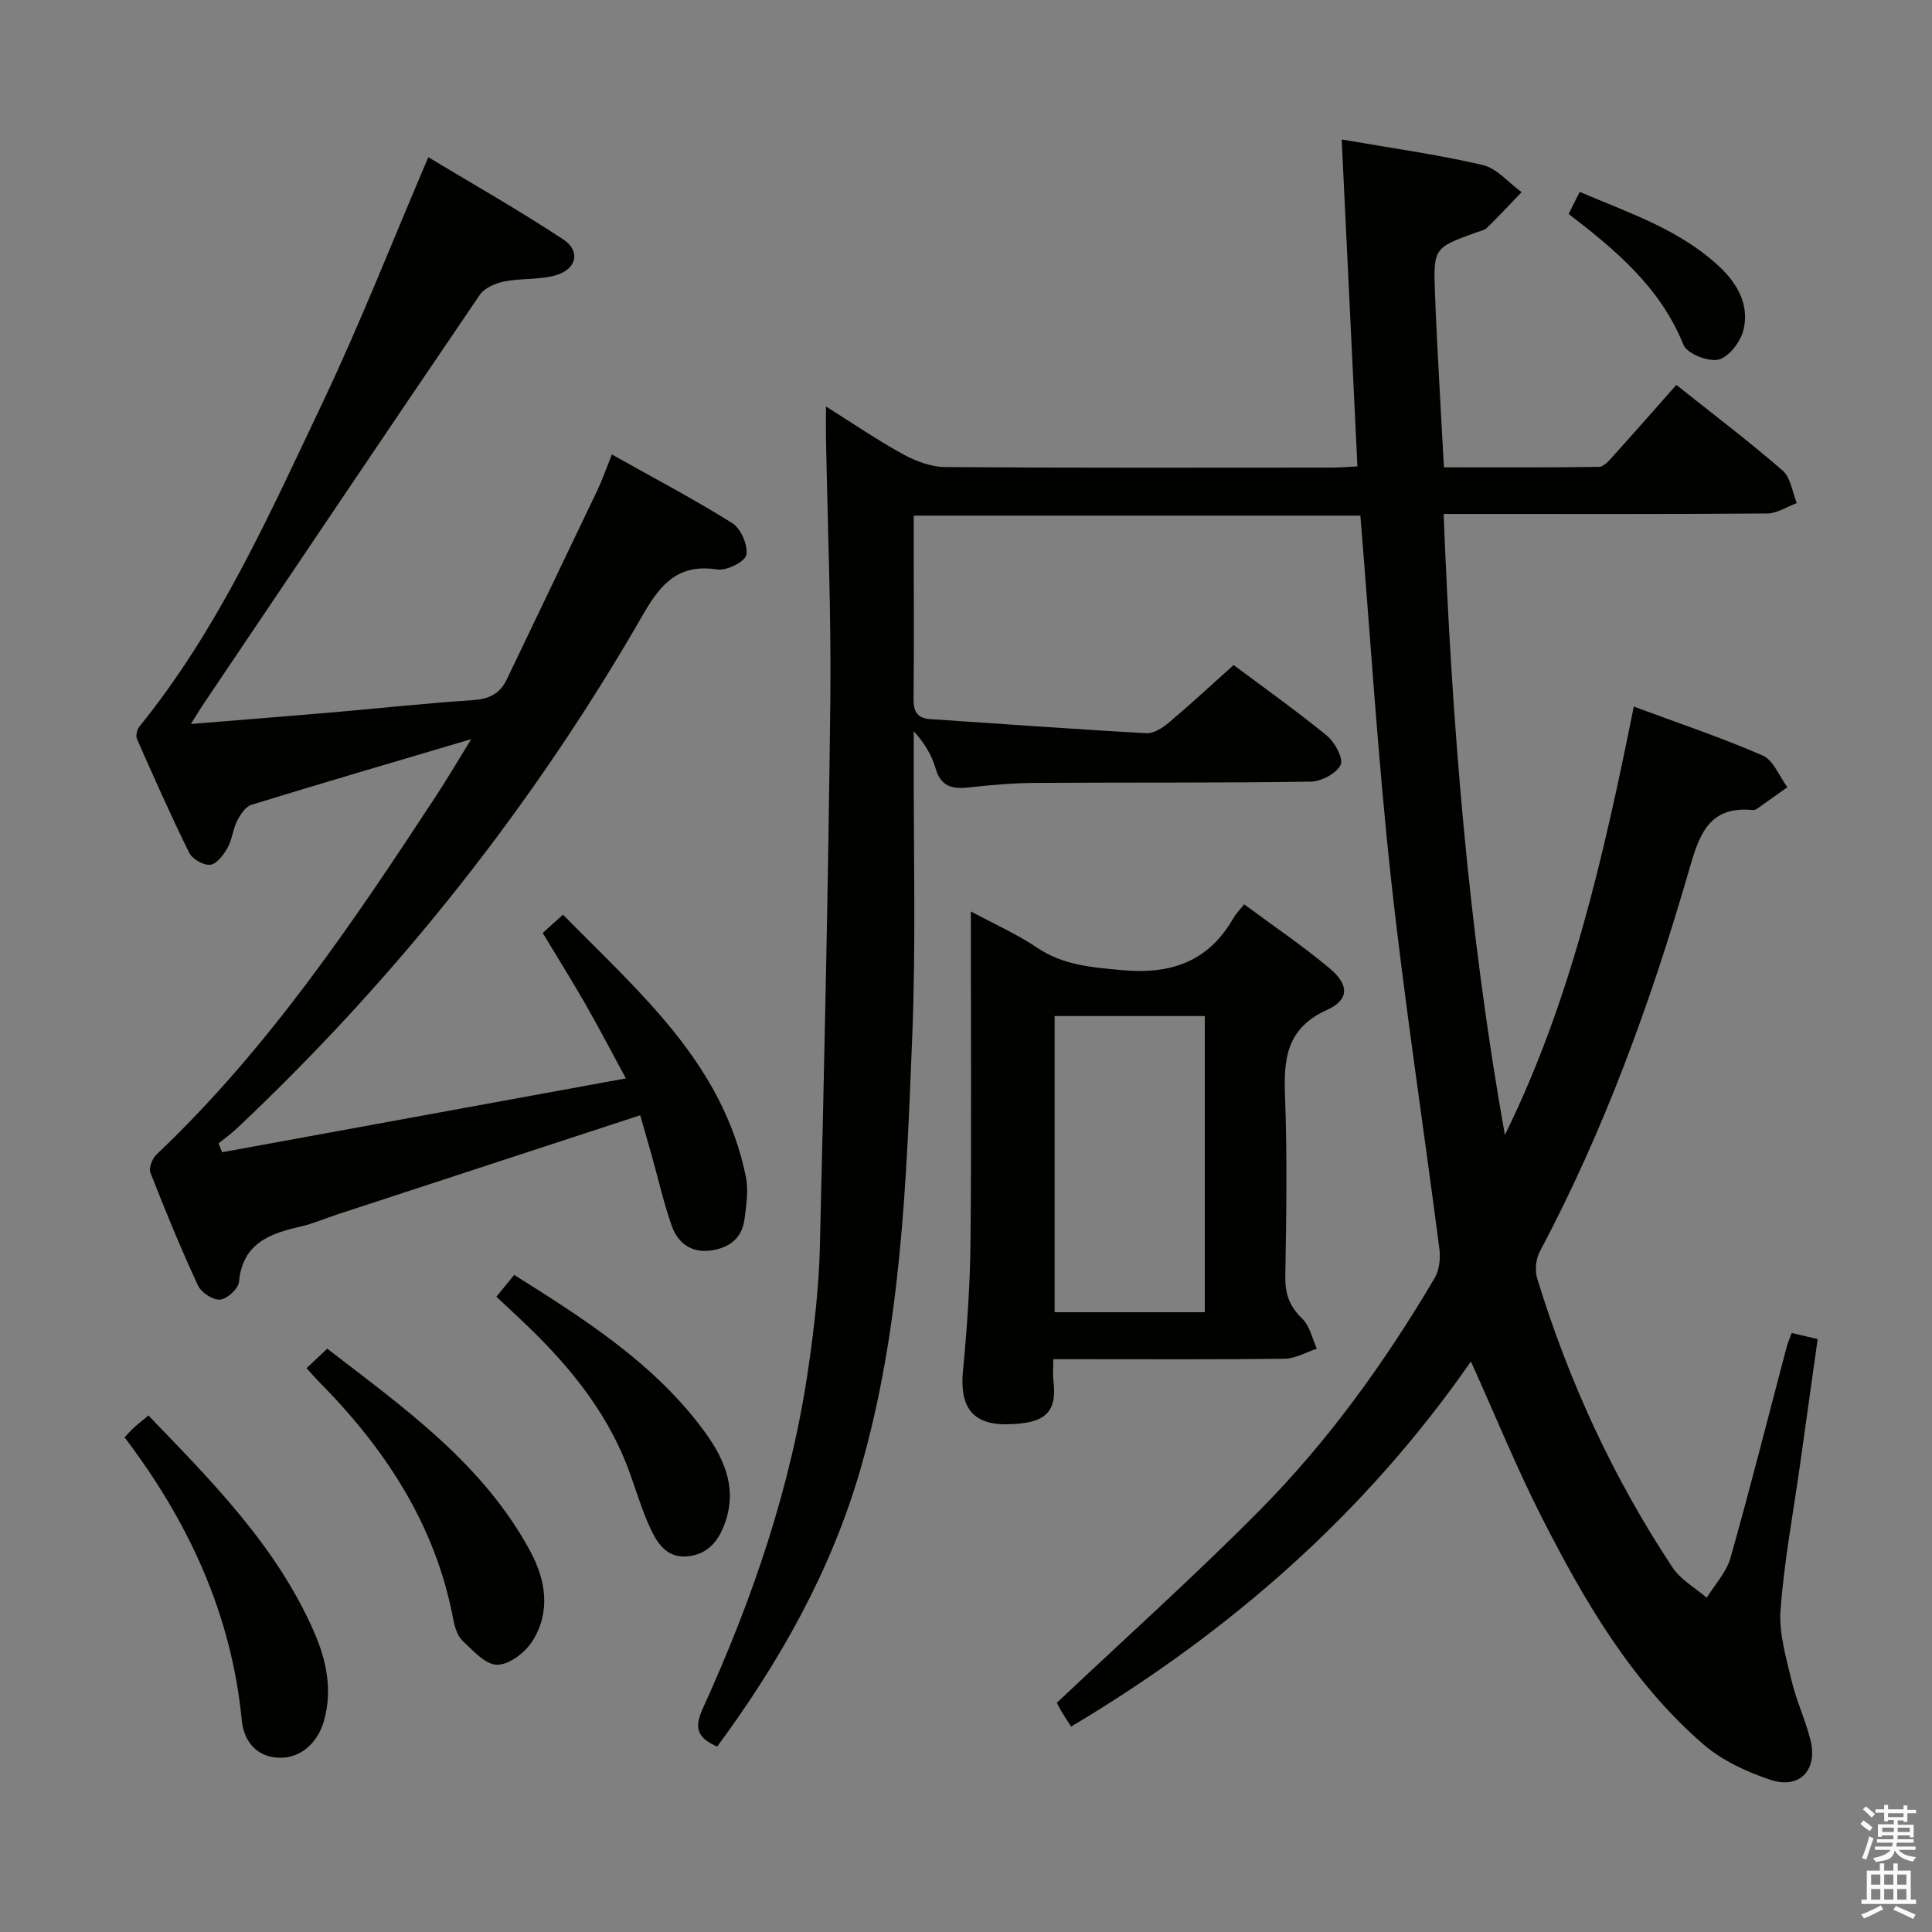 <svg enable-background="new 0 0 400 400" viewBox="0 0 400 400" xmlns="http://www.w3.org/2000/svg"><rect x="0" y="0" width="400" height="400" fill="#808080" stroke="none"/><path d="m385.2 377.6.6-.7c.6.4 1.3.9 1.9 1.5l-.6.7c-.8-.5-1.4-1-1.9-1.5zm.3 7.1c.6-1.4 1.1-2.9 1.5-4.5.3.1.6.3.9.4-.5 1.4-1 2.9-1.5 4.4zm.2-10.1.6-.6c.7.5 1.3 1.1 1.9 1.6l-.7.7c-.6-.6-1.2-1.2-1.8-1.7zm8.4-.8h.8v.9h1.8v.7h-1.8v1.8h-.8v-.3h-1.2v.9h3.3v2.6h-.8v-.4h-2.5c0 .3 0 .6-.1.8h3.4v.7h-3.5c0 .3-.1.6-.1.8h4v.7h-3.5c.7.9 1.9 1.3 3.6 1.5-.2.2-.4.5-.6.9-1.9-.3-3.2-1.1-3.8-2.3-.5 2.1-1.8 2-3.9 2.4-.2-.3-.4-.5-.6-.8 1.9-.4 3.1-.9 3.6-1.7h-3.2v-.7h3.5c.1-.2.1-.5.2-.8h-3.3v-.7h3.4c0-.2 0-.5 0-.8h-2.4v.3h-.8v-2.6h3.3v-.9h-1.2v.3h-.8v-1.8h-1.8v-.7h1.8v-.9h.8v.9h3.2zm-4.4 5.5h2.4c0-.3 0-.6 0-.9h-2.4zm1.2-3.1h3.2v-.8h-3.2zm4.4 2.2h-2.4v.9h2.5v-.9z" fill="#fafafb"/><path d="m389.2 385.8h.9v1.5h1.9v-1.5h.9v1.5h2.7v6h1.1v.9h-11.3v-.9h1.1v-6h2.7zm.2 8.7.5.8c-1.2.6-2.5 1.3-4 1.9-.2-.3-.3-.6-.6-.8 1.6-.6 3-1.3 4.1-1.9zm-2-4.3h1.9v-2.1h-1.9zm0 3.1h1.9v-2.2h-1.9zm2.7-3.1h1.9v-2.1h-1.9zm0 3.1h1.9v-2.2h-1.9zm2.4 1.3c1.4.6 2.7 1.2 4.1 1.8l-.5.9c-1.5-.7-2.8-1.4-4.1-1.9zm2.2-6.5h-1.9v2.1h1.9zm-1.9 5.2h1.9v-2.2h-1.9z" fill="#fafafb"/><g fill="#010100"><path d="m370.95 275.98c1.88.44 3.31.78 5.38 1.26-1.22 8.67-2.43 17.33-3.65 25.99-1.41 10.03-3.29 20.02-4.04 30.1-.36 4.8 1.16 9.83 2.29 14.64.99 4.19 2.9 8.17 3.92 12.35 1.52 6.2-2.3 10.18-8.34 8.16-4.92-1.65-10.01-4-13.88-7.36-14.84-12.88-24.6-29.63-33.38-46.88-5.25-10.32-9.62-21.08-14.71-32.36-21.91 31.53-49.95 56.02-82.77 75.59-.82-1.27-1.46-2.21-2.04-3.19-.5-.84-.93-1.73-.93-1.73 14.21-13.42 28.47-26.19 41.92-39.77 14.23-14.35 26.01-30.74 36.29-48.14.97-1.64 1.26-4.04 1.01-5.97-3.31-25.69-7.26-51.3-10.06-77.04-2.69-24.77-4.23-49.67-6.31-74.87-30.58 0-61.14 0-92.47 0v7.85c0 10 .07 20-.04 30-.03 2.61.66 4.09 3.49 4.28 14.91.98 29.81 2.09 44.73 2.91 1.52.08 3.36-1.12 4.65-2.2 4.45-3.76 8.73-7.73 13.4-11.91 5.87 4.39 12.77 9.29 19.31 14.62 1.65 1.35 3.48 4.77 2.84 6.06-.89 1.79-4.01 3.43-6.2 3.46-18.99.29-38 .14-56.99.26-4.65.03-9.3.44-13.93.95-3.39.37-5.67-.26-6.74-3.96-.8-2.74-2.32-5.28-4.52-7.69v4.71c-.06 19.5.47 39.02-.31 58.49-1.21 30.2-2.28 60.5-10.79 89.82-6.09 20.97-16.68 39.69-29.59 57.19-4.05-1.73-4.85-3.77-3.01-7.82 10.29-22.59 18.32-45.94 21.89-70.6 1.19-8.22 2.16-16.52 2.37-24.81.92-37.78 1.75-75.56 2.17-113.35.2-18.14-.58-36.29-.9-54.43-.03-1.82 0-3.64 0-6.43 5.68 3.56 10.67 6.99 15.95 9.88 2.63 1.44 5.8 2.64 8.74 2.66 26.66.2 53.33.12 79.99.11 1.62 0 3.24-.14 5.35-.24-1.08-22.54-2.15-44.74-3.26-67.69 10.07 1.75 19.71 3.08 29.16 5.27 2.97.69 5.41 3.69 8.09 5.63-2.38 2.48-4.72 5-7.18 7.4-.55.53-1.49.68-2.27.96-8.67 3.16-8.84 3.16-8.48 12.65.45 11.79 1.2 23.57 1.85 35.97 10.91 0 21.52.06 32.12-.1 1.01-.02 2.14-1.37 2.98-2.31 4.33-4.79 8.59-9.65 13.02-14.66 7.55 6.02 14.97 11.63 21.99 17.72 1.68 1.45 2.01 4.46 2.95 6.75-2.04.75-4.08 2.13-6.13 2.15-20.16.16-40.33.1-60.5.1-1.96 0-3.92 0-6.49 0 1.7 43.49 5.1 86.14 12.68 128.57 13.68-27.79 20.45-57.67 26.69-88.69 9.18 3.41 18.1 6.39 26.68 10.13 2.24.97 3.44 4.32 5.12 6.57-2.05 1.45-4.09 2.91-6.15 4.35-.27.19-.62.41-.91.38-9.41-.97-11.26 5.37-13.37 12.66-7.87 27.18-17.53 53.71-30.85 78.79-.81 1.53-1.03 3.88-.52 5.53 6.52 21.25 15.73 41.29 28.02 59.83 1.68 2.54 4.68 4.2 7.08 6.26 1.68-2.73 4.07-5.26 4.91-8.22 4.11-14.53 7.8-29.18 11.66-43.78.23-.79.56-1.55 1.02-2.81z"/><path d="m97.56 153.03c-16.02 4.75-30.79 9.07-45.49 13.59-1.24.38-2.32 2.03-2.98 3.33-.89 1.75-1.02 3.9-1.98 5.59-.82 1.45-2.24 3.35-3.58 3.5-1.39.16-3.72-1.18-4.36-2.49-3.83-7.74-7.32-15.64-10.81-23.54-.3-.68.01-1.99.52-2.61 16.41-20.24 26.9-43.86 37.94-67.1 7.75-16.31 14.34-33.18 21.86-50.75 9.16 5.52 18.77 10.97 27.97 17.04 3.59 2.36 2.75 6.12-1.49 7.37-3.43 1.01-7.25.61-10.8 1.32-1.82.37-4.07 1.36-5.05 2.8-19.09 28.06-38.02 56.23-56.98 84.38-.8 1.18-1.53 2.41-2.81 4.43 10.11-.82 19.3-1.54 28.49-2.33 9.93-.86 19.85-1.93 29.8-2.6 3.35-.22 5.65-1.23 7.11-4.29 6.21-13.03 12.5-26.02 18.71-39.06 1.06-2.22 1.86-4.56 3.05-7.51 8.57 4.81 16.94 9.2 24.93 14.21 1.78 1.11 3.26 4.53 2.92 6.56-.23 1.38-4.06 3.33-5.97 3.04-7.91-1.22-11.61 2.71-15.3 9.12-22.79 39.65-50.9 75.18-84.19 106.57-1.2 1.13-2.55 2.09-3.83 3.13.25.61.5 1.22.75 1.83 27.51-5.03 55.03-10.07 83.59-15.29-3.09-5.7-5.63-10.6-8.38-15.39-2.8-4.88-5.79-9.66-8.84-14.72 1.25-1.12 2.45-2.21 4.2-3.79 15.8 16.1 33.11 30.78 37.87 54.31.57 2.81.08 5.91-.3 8.82-.54 4.05-3.41 5.98-7.2 6.43-3.82.45-6.59-1.61-7.79-4.97-1.73-4.82-2.84-9.87-4.23-14.81-.75-2.67-1.52-5.34-2.36-8.25-21.25 6.95-42.04 13.76-62.83 20.57-2.52.83-4.98 1.91-7.55 2.49-6.4 1.46-11.95 3.49-12.69 11.43-.13 1.42-2.45 3.56-3.9 3.68-1.48.13-3.91-1.46-4.59-2.92-3.56-7.67-6.78-15.51-9.86-23.39-.37-.96.41-2.91 1.28-3.74 23.04-21.83 40.61-47.91 57.87-74.23 2.27-3.45 4.36-7.02 7.28-11.76z"/><path d="m218.07 281.41c0 2.04-.12 3.21.02 4.35.87 6.85-1.83 9.02-9.68 9.12-7.21.09-9.73-3.78-9.04-11.01.85-8.92 1.48-17.9 1.56-26.86.22-22.46.07-44.93.07-68.31 4.92 2.65 9.56 4.7 13.71 7.5 5.37 3.62 11.15 4.05 17.38 4.64 10.29.98 18.09-1.68 23.31-10.82.49-.85 1.22-1.57 2.19-2.79 6.17 4.57 12.21 8.65 17.76 13.31 4.01 3.37 4.01 6.47-.63 8.56-8.52 3.85-8.97 10.34-8.66 18.21.47 12.3.25 24.63.05 36.94-.06 3.61.86 6.24 3.51 8.77 1.56 1.49 2.05 4.1 3.02 6.21-2.22.73-4.43 2.05-6.66 2.08-13.98.19-27.96.1-41.94.1-1.8 0-3.6 0-5.97 0zm31.37-9.73c0-20.71 0-41.06 0-61.32-10.62 0-20.85 0-31.09 0v61.32z"/><path d="m25.79 297.59c.77-.8 1.3-1.43 1.9-1.98.86-.78 1.77-1.49 3.04-2.55 13.18 13.69 26.55 27.09 34.29 44.81 2.55 5.84 3.87 11.99 2.05 18.43-1.28 4.55-4.85 7.77-9.29 7.62-4.81-.16-7.31-3.55-7.72-7.74-2.14-21.98-11.01-41.14-24.27-58.59z"/><path d="m63.47 283.26c1.54-1.45 2.74-2.58 4.28-4.03 15.94 12.29 32.31 23.84 42.08 42.02 3.21 5.97 4.2 12.53.39 18.54-1.49 2.35-4.81 4.89-7.28 4.88-2.44-.02-5.05-2.95-7.21-5.01-1.09-1.04-1.61-2.92-1.91-4.51-3.74-19.73-14.3-35.55-28.19-49.49-.56-.58-1.09-1.22-2.16-2.4z"/><path d="m102.77 268.47c1.35-1.65 2.39-2.92 3.69-4.52 14.25 8.99 28.45 17.93 38.77 31.59 4.29 5.68 7.5 11.91 4.99 19.43-1.29 3.85-3.53 6.86-7.92 7.26-4.3.39-6.27-2.8-7.73-5.97-1.79-3.91-2.98-8.1-4.49-12.14-4.75-12.64-13.27-22.55-22.97-31.59-1.33-1.26-2.66-2.5-4.34-4.06z"/><path d="m324.77 44.3c.72-1.44 1.37-2.74 2.29-4.57 10.32 4.41 20.88 7.83 29.14 15.69 3.69 3.52 6.01 7.92 4.75 12.94-.61 2.42-3.01 5.58-5.15 6.09-2.15.51-6.53-1.24-7.26-3.06-4.76-11.85-13.97-19.57-23.77-27.09z"/></g></svg>